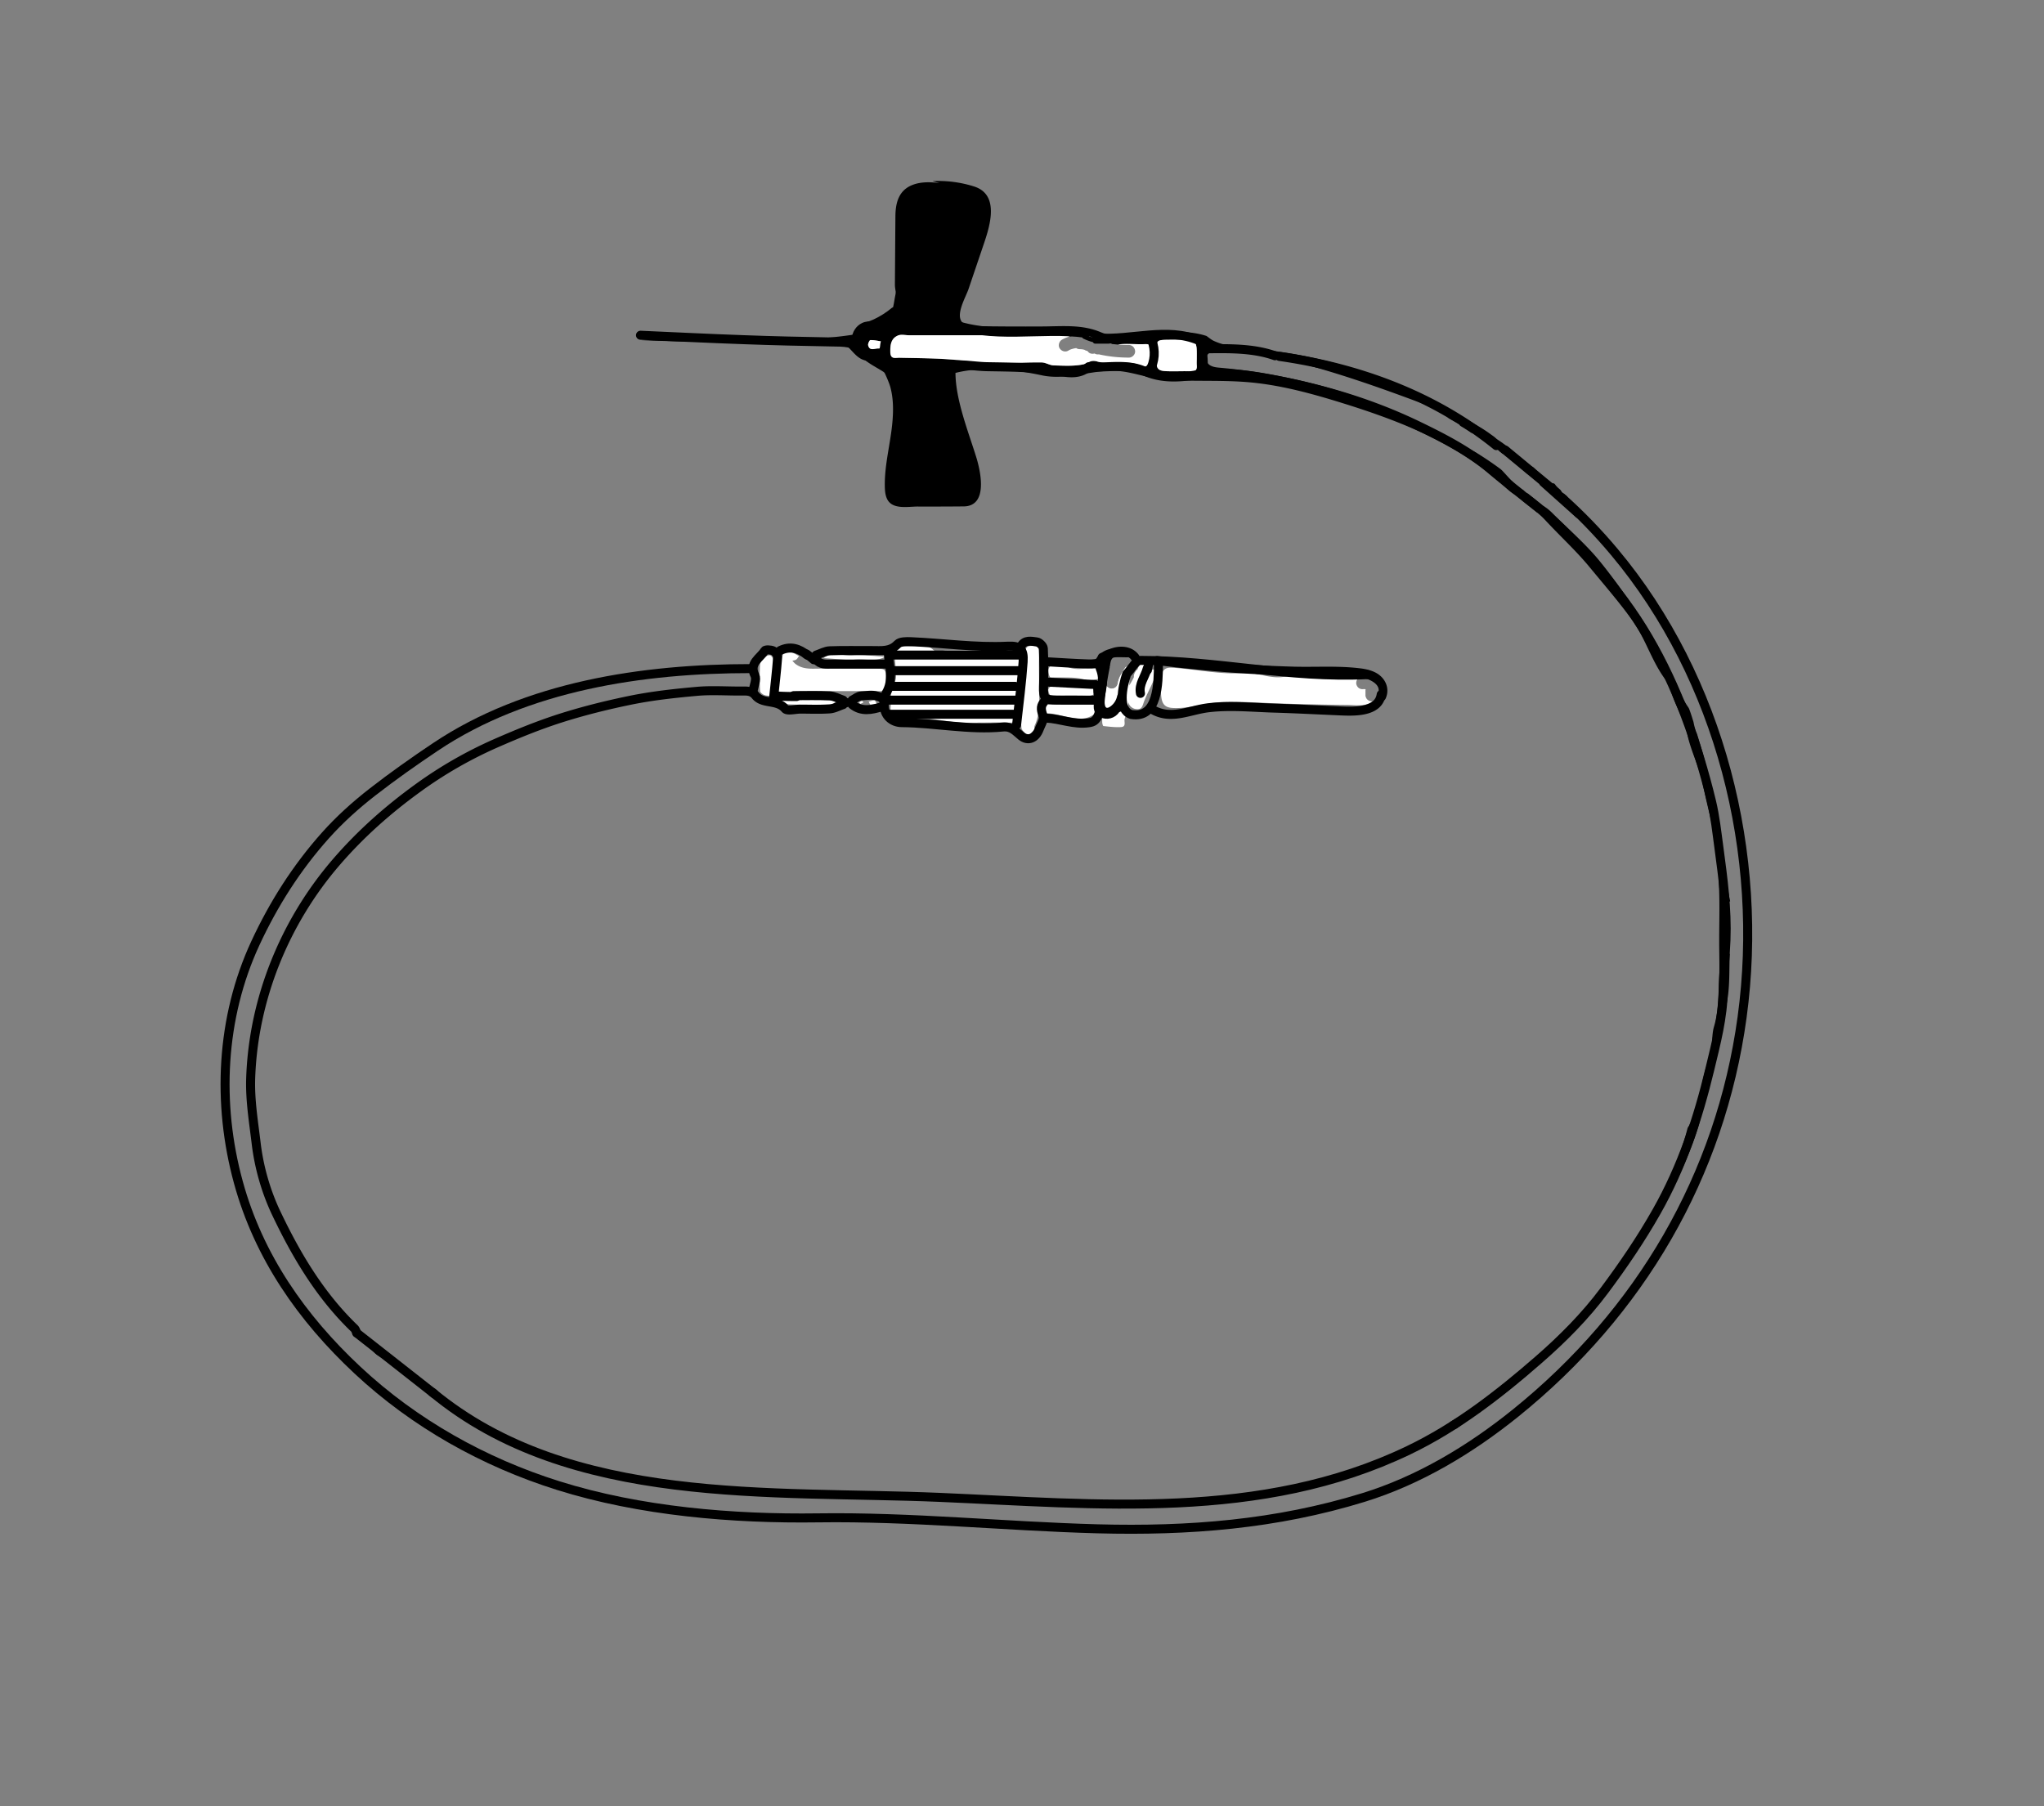 <svg version="1.1" xmlns="http://www.w3.org/2000/svg" x="0" y="0" viewBox="0 0 453.54 400.81" xml:space="preserve"><rect x="0" y="0" width="453.54" height="400.81" fill="#808080" stroke="none"/><path d="M333.35 104.45c-.1-.11-.21-.2-.31-.3a74.1 74.1 0 0 0-5.52-3.73c-2.12-1.12-4.29-2.16-6.27-3.53l-.03-.03c-1.16-.61-2.32-1.21-3.48-1.8a129.836 129.836 0 0 0-47.02-13.46c-.71-.06-1.44-.13-2.07-.46-.63-.33-1.13-1-1.04-1.71.1-.72.77-1.23 1.44-1.49 1.11-.43 2.33-.42 3.51-.35 3.12.18 6.21.74 9.26 1.4 13.26 2.86 26.02 7.6 38.7 12.4-.43-.16-.99-1.02-1.36-1.34-.57-.5-1.17-.95-1.8-1.36-1.24-.8-2.54-1.34-3.91-1.85-2.94-1.1-5.8-2.5-8.77-3.58-6.22-2.25-12.64-3.93-19.18-4.97-.78-.12-1.56-.24-2.35-.34-3.11-.42-6.28-.44-9.37-1-1.53-.28-3.04-.66-4.46-1.31-.43-.19-1.01-.65-1.61-1.09-.89-.29-1.8-.5-2.73-.64-1.77-.28-3.79-.32-5.67-.32-.23 0-.43-.04-.6-.12-1.82-.01-3.65.08-5.49.58-2.83.75-5.96.93-9.06-.37-4.14-1.73-8.47-1.26-12.84-1.24-4.88.03-9.77.01-14.65-.07-.84-.01-1.7-.03-2.47-.37-2.81-1.25.04-5.89.71-7.87 1.13-3.35 2.27-6.69 3.4-10.04 1.45-4.26 3.43-10.93-2.17-12.71-2.97-.94-6.11-1.35-9.23-1.19.54.15 1.07.3 1.61.44-1.97-.25-4.03-.33-5.9.35-3.17 1.16-3.91 3.93-3.94 6.99-.04 5.05-.07 10.1-.11 15.15-.01 1.43.69 3.05.21 4.45-.51 1.49-2.27 3.12-3.2 4.4-.3.41-.6.82-1.02 1.1-.43.29-.95.4-1.46.51-16.63 3.46-33.88.69-50.82 1.9 13.03.55 26.09.55 39.12 0 2.51-.11 5.08-.21 6.96 1.7.9.91 1.7 1.98 2.85 2.53 1.52.71 3.32.3 4.28 1.63.67.93 1.78 3.47 2.09 4.64.66 2.5.66 5.06.44 7.62-.41 4.78-1.78 9.51-1.69 14.33.02.95.09 1.92.5 2.78 1.16 2.45 4.66 1.68 6.85 1.69 3.39.01 6.78 0 10.16-.03 5.55-.06 3.7-7.98 2.75-11.02-1.76-5.65-4.56-12.67-4.58-18.6 5.87-1.51 13.29-.73 19.14.53 5.12 1.1 10.19-.88 15.3-1.01 4.27-.11 8.19 1.79 12.39 2.04 6.36.38 12.77-.05 19.11.59 6.71.68 13.26 2.48 19.68 4.47 12.23 3.79 24.49 8.49 34.34 16.91.64.55 1.27 1.1 1.88 1.67.82.76 1.7 1.61 2.77 2.01 1.16.44 2.13.1 1.51-1.11-1.87-1-3.35-2.9-4.78-4.4zM195.06 77.33c-.84-.13-2.07.72-2.43-.72-.09-.34.32-1.15.5-1.16.85-.01 1.7.2 2.81.36-.45.81-.73 1.55-.88 1.52zm60.51.76c-.09 1.91-1.11 3.71-2.05 3.23-3.3-1.7-6.86-.16-10.05-1.09-1.56-.45-2.01.38-3.01.6-2.14.48-4.44.32-6.67.26-.9-.02-1.79-.65-2.69-.66-5.32-.07-10.73.56-15.94-.2-5.22-.76-10.38-.72-15.58-.84-.9-.02-2.02.43-2.05-1.27-.03-1.58.14-3.01 1.71-3.67.71-.3 1.64-.05 2.47-.05h16.96c4.82 0 9.65.13 14.47-.05 1.46-.05 2.87.06 4.25.32.71-.18 1.44-.27 2.15-.24.21.01.41.03.62.06.3-.13.63-.18.95-.1.23.06.44.14.66.23.21.09.41.17.6.29.24.15.46.33.68.5l.06.06c.13.06.26.11.39.17 1.1-.66 2.16.26 3.25.68.43.06.87.1 1.32.14 1.89-.36 3.91.01 5.87-.1 1.41-.08 1.69.51 1.63 1.73zm9.98 3.04c.1 1.18-.58 1.32-1.53 1.27-1.16-.06-2.32-.01-3.48-.01-4.04-.01-4.04-.01-3.99-4.25.03-2.72.03-2.72 3.01-2.75h1.99c4.04.01 4.04.01 4 4.25-.01.5-.04 1 0 1.49zM383.9 199.98c-.1-.47-.19-.93-.28-1.4-.29-1.54-.47-3.11-.6-4.68-.5-2.82-.82-5.67-1.2-8.51-.47-3.55-1.25-7.02-2.05-10.51-.38-1.69-.79-3.37-1.22-5.05-.03-.04-.05-.09-.08-.13.01-.04.01-.09.01-.13-.44-1.7-.91-3.38-1.43-5.05l-.51-1.69c-.4-.85-.6-1.76-.78-2.65-.3-.98-.61-1.96-.97-2.92-.08-.14-.15-.29-.25-.42-1.23-1.74-1.94-3.84-2.88-5.78-2.44-5.03-4.82-10.03-8.04-14.7-2.78-4.03-5.58-8.06-8.65-11.83-3.14-3.85-6.99-7.13-10.51-10.67-1.39-1.4-2.95-2.38-4.97-2.47 3.93 5.23 9.03 9.37 13.2 14.43 3.17 3.84 6.43 7.61 9.38 11.64 3.32 4.53 4.63 10.22 8.4 14.48.62 3.87 3.15 7.09 3.9 10.84.76 3.84 2.65 7.24 3.44 11.12.73 3.58 1.65 7.26 2.52 10.86.94 3.87.93 8 1.1 12.03.17 3.98.04 7.98.04 11.97 0 3.16.13 6.33-.04 9.48-.17 3.2-.2 6.5-1.1 9.53-.71 2.4-.13 4.98-1.02 7.04-2.17 5.01-1.77 10.78-4.84 15.46-2.2 8.64-6.34 16.37-10.98 23.9-4.72 7.65-10.07 14.79-16.48 21.11-3.37 3.32-6.64 6.73-10.48 9.58-4.82 3.58-9.3 7.62-14.59 10.57-.63.35-.96 1.23-1.43 1.87.95-.12 2.14.09 2.81-.4 5.76-4.27 11.81-8.24 17.01-13.12 6.77-6.36 13.62-12.69 18.94-20.54 3.69-5.45 7.52-10.78 10.47-16.68 1.58-3.17 3.21-6.33 4.56-9.6 1.24-2.99 2.4-6.05 3.12-9.19 1.08-4.72 2.6-9.31 3.45-14.11.7-3.95 1.78-7.95 2.43-11.9.54-3.28.37-6.65.51-10.03a1.36 1.36 0 0 1-.27-.81c-.01-1.65-.22-3.29-.37-4.94-.16-1.73-.17-3.42.08-5.14.05-.4.31-.69.65-.86z"/><path d="M330 98.2c.04.03.08.07.13.1.24.16.48.32.71.49.31.13.64.23.94.33l.77-1.13c-.2-.22-.57-.73-1.04-1.09-.99-.74-2.01-1.45-3.07-2.08-1.97-1.18-3.94-2.35-5.97-3.4-.52-.27-1.29-.04-1.95-.04.35.51.58 1.23 1.06 1.51 2.87 1.66 6.15 2.67 8.42 5.31z"/><path d="M327.21 96.26c.25.06.46.2.68.37.16.12.31.25.46.38 1.62.83 3.16 1.78 4.42 3.2l.53.41c.02.01.04.02.07.03.04.01.08.03.12.04.23.08.41.21.57.36.21.07.42.13.62.2l.77-1.13c-.2-.22-.57-.73-1.04-1.09-.99-.74-2.01-1.45-3.07-2.08-1.97-1.18-3.94-2.35-5.97-3.4-.52-.27-1.29-.04-1.95-.04.2.29.36.64.55.95.86.5 1.7 1.04 2.52 1.59.28 0 .52.08.72.21zM98.65 164.35c-2.04 2.24-6.68 5.34-8.99 6 2.59-3.13 5.54-5.09 8.99-6zM79.66 295.4c-.03.15 0 .4-.08.44-.2.11-.51.23-.68.14-.28-.14-.51-.41-.71-.68-1.4-1.93-4.06-2.83-4.53-5.53-.03-.16 0-.33 0-.49 2 1.87 4 3.74 5.99 5.63.08.09.01.33.01.49zM338.5 103.38c.61.11 1.43 0 1.78.36 1.8 1.81 3.49 3.75 5.21 5.64-.61-.11-1.43 0-1.78-.36-1.8-1.81-3.48-3.75-5.21-5.64zM100.65 163.35c1.25-2.51 3.48-3.04 6-3-1.73 1.56-3.56 2.89-6 3zM85.05 301.53c-.65-.43-1.37-.75-1.88-1.26-.83-.84-1.52-1.81-2.27-2.73 2.04-1.01 2.21 1.33 3.37 1.92.55.28.93.88 1.36 1.37.03.02-.26.32-.58.7zM100.65 163.35c-.09 1.5-1.24.85-2 1 .08-1.49 1.24-.85 2-1z"/><path d="M108.64 159.35c-.09 1.5-1.24.85-2 1 .09-1.49 1.24-.85 2-1zM334.06 100.38c-.15-.2-.31-.39-.46-.59.21-.06.56-.23.61-.17.16.21.21.5.3.76h-.45zM339.5 111.38l-1-1c.34.33.67.66 1 1zM86.66 302.28l-1-1c.33.34.66.67 1 1z"/><path d="M246.78 76.33c-1.1-.42-2.16-1.35-3.25-.68l.12.06c1.04.28 2.08.48 3.13.62z" fill="#fff"/><path d="M253.96 76.36c-1.96.11-3.98-.26-5.87.1.77.06 1.56.09 2.38.09.79 0 1.37.64 1.4 1.4.03.76-.67 1.41-1.4 1.4-2.25 0-4.47-.23-6.64-.72-.3.04-.62 0-.88-.15-.03-.02-.06-.03-.09-.04-.49.14-1.07.04-1.39-.35-.05-.07-.11-.12-.17-.19-.13-.05-.27-.09-.4-.13-.1-.04-.18-.1-.27-.15-.15-.03-.3-.08-.45-.1-.2-.02-.4-.04-.61-.04-.28 0-.54-.09-.75-.23-.05 0-.1 0-.15.01-.04.01-.08.01-.12.02-.13.02-.26.05-.39.08-.24.06-.47.14-.7.22-.03.02-.07.03-.1.05-.11.05-.21.11-.31.17-.68.4-1.51.13-1.92-.5-.41-.64-.13-1.55.5-1.92.55-.32 1.16-.56 1.79-.72-1.38-.26-2.79-.37-4.25-.32-4.82.18-9.64.05-14.47.05h-16.96c-.83 0-1.77-.25-2.47.05-1.57.65-1.74 2.09-1.71 3.67.03 1.71 1.15 1.25 2.05 1.27 5.2.12 10.36.08 15.58.84 5.21.76 10.62.13 15.94.2.9.01 1.79.64 2.69.66 2.23.06 4.53.22 6.67-.26.99-.22 1.44-1.06 3.01-.6 3.19.93 6.76-.61 10.05 1.09.93.48 1.96-1.31 2.05-3.23.03-1.21-.25-1.8-1.64-1.72zM261.55 75.39c4.04.01 4.04.01 4 4.25-.01.5-.03 1 .01 1.49.1 1.18-.58 1.32-1.53 1.27-1.16-.06-2.32-.01-3.48-.01-4.04-.01-4.04-.01-3.99-4.25.03-2.72.03-2.72 3.01-2.75h1.98zM195.94 75.82c-.45.8-.73 1.54-.88 1.52-.84-.13-2.07.72-2.43-.72-.09-.34.32-1.15.5-1.16.85-.01 1.7.19 2.81.36zM217.03 160.35c-5.45.57-11.17-1.7-17.09-1.06-1.35.15-2.46-.86-2.33-2.45.15-1.71-.22-3.34.8-5.17.85-1.52.13-3.89.19-5.88.04-1.51.94-2.52 2.41-2.39 2.03.19 4.21-.95 6.14.86.53.5 1.92.08 2.92.08 4.48 0 8.97-.03 13.45.01 2.36.03 3.65 1.15 2.96 3.25-1.21 3.69-.82 7.38-.87 11.08-.02 1.28-.35 1.74-1.67 1.68-2.16-.08-4.32-.01-6.91-.01zM304.38 155.62c-.19.01-.37-.03-.54-.12a1.09 1.09 0 0 1-.45-.29 1.09 1.09 0 0 1-.29-.45 1.02 1.02 0 0 1-.12-.54v-1.02c0-.08.02-.17.03-.25-.05-.01-.1-.03-.15-.04-.11 0-.23-.01-.34 0 .03 0 .07-.01.1-.01-.35.06-.67.02-.99-.15-.32-.17-.54-.5-.65-.84-.11-.34-.03-.78.14-1.08.1-.18.28-.35.47-.48-1.29-.14-2.63-.08-3.6-.07-3.03.02-6.07.38-9.1.01-.86-.1-1.72-.26-2.58-.24-.69.02-1.36.15-2.04.21-1.83.16-3.58-.34-5.35-.69-1.61-.32-3.19-.15-4.86-.15-4.72.02-9.24-.98-13.92-1.25-.41-.02-.84-.04-1.23.1-1.92.66-1.41 4.39-1.28 5.9.08.86.21 1.81.86 2.37.49.42 1.17.53 1.81.56 3.59.19 7.2-1.16 10.81-1.31 3.84-.17 7.68.12 11.51.26 3.15.12 6.3.21 9.45.27 2.32.05 4.65.08 6.97.1 1.72.02 3.86.42 5.34-.68.06-.04.1-.11.16-.16-.04.03-.1.03-.16.04zM186.11 153.36c-3.15 0-6.31-.04-9.46.05-.36.01-.7.77-1.06 1.18.34.26.67.73 1.02.73 2.65.06 5.31.02 7.96.05.29 0 .57.21.85.33-.3.22-.6.63-.9.63-3.15.05-6.31.12-9.45-.04-.82-.04-2.31-.91-2.29-1.35.13-3.01-1.22-6.15.71-9.07.4-.6.15-1.75 1.31-1.47.87.21 1.67.77 2.49 1.17-.2.26-.35.59-.6.77-.23.17-.58.19-.87.28.24.25.45.53.72.73 1.21.91 2.59 1.05 4.06 1.03 4.48-.06 8.96-.03 13.44-.02 2.56.01 2.56.03 2.53 2.73 0 .33-.03.67 0 1 .11 1.17-.57 1.29-1.52 1.28-2.96-.04-5.95-.01-8.94-.01zM250.57 147.88c0-.17 0-.32-.01-.46-.09.15-.2.28-.35.38-.14.12-.29.21-.48.25h-.01c-.02.04-.02.08-.05.12-.48.72-.94 1.46-1.3 2.25-.15.38-.27.77-.33 1.17-.05.31-.16.57-.38.82-.25.28-.63.4-.99.41-.35.02-.75-.17-.99-.41-.23-.23-.44-.66-.41-.99.08-.84.32-1.61.66-2.36a.973.973 0 0 1 .01-.38c.01-.19.06-.36.17-.52.06-.07.09-.16.14-.24-.06-.11-.12-.22-.16-.34-.06-.19-.07-.37-.03-.56.01-.18.06-.35.16-.51-.53.16-1.02.46-1.44 1.07-.3.43-1.11.81-1.63.75-2.36-.27-4.86.86-7.11-.87-.52-.4-1.64-.21-2.42-.03-.42.1-.94.74-1 1.19-.07.56.26 1.67.47 1.68 3.03.16 6.12-.34 9.03 1.01.05.02.21-.28.35-.32 2.04-.67 2.05-.67 2.09 1.32.02 1.16 0 2.32 0 3.48 0 1.49-.01 2.99.01 4.48.01.3.15.83.27.84 1.29.14 2.59.3 3.88.23 1.3-.07.61-1.24.85-1.91 1.36-3.78.93-7.69 1-11.55zM230.57 151.79c-.09 2.87.43 6.14-.99 9.23-.13.28.02.72-.15.93-.4.51-.92.92-1.39 1.37-.49-.63-1.35-1.23-1.4-1.89-.18-2.15-.61-4.51.05-6.45 1.15-3.38.77-6.74.86-10.12.03-.98.16-1.51 1.31-1.53 1.2-.02 1.82.2 1.74 1.61-.12 2.16-.03 4.33-.03 6.85z" fill="#fff"/><path d="M250.74 147.07c-.01-.01-.02-.01-.03-.02-.03.12-.07.23-.13.34-.09.16-.21.29-.36.39-.14.12-.29.21-.48.25h-.01c-.02.04-.02.08-.05.12-.48.72-.94 1.46-1.3 2.25-.15.38-.27.77-.33 1.17-.05.31-.16.57-.38.82-.25.28-.63.4-.99.41-.35.02-.75-.17-.99-.41a1.43 1.43 0 0 1-.25-.36c-.34 1.08-.67 2.17-1.02 3.24.18.7.33 1.31.49 1.91.68-.25 1.55-.31 2.01-.78.74-.77 1.09-1.91 1.82-2.69 1.51-1.6.85-4.14 2.54-5.65.06-.05-.27-.75-.54-.99zM254.55 149.35c.88-.91 2.43-1.33 1.93.24-.73 2.31-2.1 4.41-2.85 6.71-.38 1.16-1.01 1.14-1.75 1.01-.48-.09-1.08-.5-1.28-.93-.46-.95-.71-2.01-1.04-3.02 1.45-1.56 2.24-3.47 3.07-5.39.43-1.01 1.55-1.14 1.92 1.38v-.99c-.33.43-.66.86-1 1.28-.3.38-.83.73-.86 1.12-.07 1.11.06 2.23.11 3.34 1.64-.32.16-1.88 1.03-2.58.44-.35.63-1.02.72-2.17zM237.58 156.35c1.65 0 3.29-.04 4.93.03.36.02.93.41.99.71.07.38-.16.99-.47 1.23-.6.45-1.31.84-2.04 1-3.08.69-5.91-1.11-8.95-1.03-.15 0-.48-.52-.44-.75.07-.42.34-1.13.55-1.14 1.81-.08 3.62-.05 5.43-.05zM171.6 149.87v3.46c.01 1.34-1.02 1.09-1.73.98-.46-.07-1.19-.6-1.21-.96a48.72 48.72 0 0 1-.01-5.92c.03-.54.55-1.12.98-1.54.3-.29.86-.54 1.24-.47.3.06.67.63.7 1 .09 1.14.03 2.3.03 3.45zM238.05 154.36c-1.65 0-3.3.04-4.94-.05-.2-.01-.45-.76-.5-1.19-.03-.23.31-.72.49-.72 2.97-.05 5.94-.09 8.9.03.49.02.95.84 1.42 1.29-.47.22-.92.51-1.41.63-.47.11-.98.02-1.48.02-.84-.01-1.66-.01-2.48-.01zM188.86 146.5c-1.89-.15-4-.31-6.1-.47 1.98-1.55 4.24-.46 6.35-.6 2.42-.16 4.87.16 7.31.27-2.33 1.42-4.91.21-7.56.8z" fill="#fff"/><path d="M252.75 150.08c-.27.34-.57.73-.87 1.11-.11-.44-.35-.9-.29-1.32.07-.47.41-.89.64-1.33.14.42.29.85.52 1.54zM194.55 156.15c-.54.08-.99.2-1.42.17-.14-.01-.25-.41-.38-.63.44-.11.87-.28 1.31-.31.12 0 .26.4.49.77zM191.59 155.86c-.22.11-.44.26-.67.31-.08.02-.22-.2-.33-.31.22-.11.44-.26.67-.31.09-.03.22.19.33.31z" fill="#fff"/><path d="M254.55 150.34c-.09.16-.28.83-.72 1.18-.87.7.61 2.26-1.03 2.58-.05-1.11-.19-2.23-.11-3.34.03-.39.56-.75.86-1.12.34-.43.67-.86 1-1.28v1.98z"/><path d="M338.5 110.38c8.51 6.53 15.61 14.45 21.94 23.03 7.62 10.33 12.84 22.22 16.59 34.44 1.02 3.32 1.94 6.67 2.75 10.05.79 3.32 1.15 6.68 1.61 10.06.92 6.85 1.85 13.74 1.58 20.67-.15 3.76-.58 7.43-.61 11.2-.05 5.89-1.6 11.74-2.98 17.47-2.64 10.96-6.18 21.63-11.81 31.55-3.46 6.11-7.37 11.85-11.55 17.46-4.26 5.72-9.27 10.76-14.59 15.39-8.87 7.73-18.16 14.96-28.89 20.11-32.74 15.73-69.07 11.94-104.14 10.45-37.18-1.58-81.84 2.06-112.45-23.3" fill="none" stroke="#000" stroke-width="2" stroke-linecap="round" stroke-linejoin="round" stroke-miterlimit="10"/><path d="M166.61 148.36c-23.89 0-49.77 3.82-70.02 17.4-4.78 3.2-9.44 6.49-13.98 10.02-3.76 2.93-7.26 6.09-10.4 9.6-6.4 7.16-11.51 15.2-15.56 23.94-7.66 16.53-8.55 35.59-3.75 53.06 4.5 16.42 14.06 30.11 26.43 41.66 12.65 11.82 28.04 20.43 44.53 25.61 18.17 5.71 38.75 7.43 57.68 7.16 20.69-.29 41.31 1.87 61.98 2.43 20.22.54 39.65-.98 59.02-6.95 12.37-3.82 23.76-10.68 33.79-18.77 27.55-22.23 45.41-52.58 50.22-87.78 4.93-36.08-4.79-75.14-28.33-103.24-3.61-4.31-7.52-8.36-11.72-12.1" fill="none" stroke="#000" stroke-width="2" stroke-linecap="round" stroke-linejoin="round" stroke-miterlimit="10"/><path d="M187.09 156.35c-1 .33-1.98.88-3 .95-2.16.15-4.33.05-6.49.05-1.17 0-2.91.49-3.4-.09-1.8-2.12-4.94-.91-6.57-2.93-.86-1.07-1.89-1-3.02-.99-3.33.03-6.68-.23-9.99.07-5.02.45-10.06 1-14.98 2.02-4.9 1.01-9.75 2.21-14.57 3.71-5.14 1.6-10.04 3.6-14.91 5.73a93.674 93.674 0 0 0-17.47 10.02c-6.61 4.79-12.7 10.18-18.07 16.41-11.48 13.3-18.44 30.46-19 48.06-.15 4.84.66 9.63 1.23 14.42.63 5.27 2.18 10.66 4.46 15.45 4.45 9.35 9.75 18.27 17.34 25.56.25.24.34.65.51.99M209.08 82.39c1-.5 1.99-1.39 3-1.42 2.32-.08 4.66.36 6.99.4 5.02.09 10 .09 15.01.88 2.36.38 5.2 1.15 7.47-.86 4.16.32 8.44-.84 12.49 1 3.54 1.6 7.4 1.42 10.97.87 6.49-1 12.79 0 18.99 1.24 10.52 2.09 20.78 5.22 30.5 9.9 5.81 2.8 11.54 5.75 16.51 9.97 2.08 1.77 8.32 6.76 10.48 8.42M282.9 78.94c-4.81-1.71-10.31-1.61-15.36-1.54M332.01 98.88C318 87.54 301 81.54 283.9 79.09M306.47 154.12c-.58 3.97-6.07 3.75-8.98 3.63-4.91-.21-9.81-.47-14.72-.62-4.81-.14-9.83-.66-14.63-.08-4.36.52-8.4 2.86-12.59.3" fill="none" stroke="#000" stroke-width="2" stroke-linecap="round" stroke-linejoin="round" stroke-miterlimit="10"/><path d="M257.05 147.36c-.05 4.18-.05 12.18-6.05 11.18-3-1-2-6-1-9 1-1 2-3 3-3 17 0 33 4 50.41 3.16M195.59 78.89c-1.48.25-2.98-.07-3.95-1.04-2.04-2.04-4.5-1.93-7.04-1.97-6.5-.11-12.99-.26-19.49-.5-7.66-.27-15.32-.65-22.99-.99M189.09 155.36c.67-.33 1.32-.91 2-.94 1.16-.06 2.39-.32 3.47.02.7.22 1.69.38 1.64 1.93-.08 2.39 1.73 3.96 3.88 3.98 7.51.06 14.95 1.71 22.48.97 1.92-.19 2.8 1 4.04 2 1.52 1.23 3.21.51 3.96-1.46.37-.98 1.15-2.15.89-2.96-.36-1.14-.68-2.03.11-3.03M243.65 74.99c7.35.55 15.35-2.45 22.35.55 1 1 1 5 1.05 6.85M210.08 71.4c9.92 4.15 20.92 1.15 30.84 2.56" fill="none" stroke="#000" stroke-width="2" stroke-linecap="round" stroke-linejoin="round" stroke-miterlimit="10"/><path d="M225.57 160.85c.5-4.66 1.14-9.32 1.45-14 .19-2.81-.67-3.6-3.44-3.46-7.2.35-14.33-.7-21.49-1-.99-.04-2.37-.05-2.93.54-1.64 1.73-3.61 1.42-5.57 1.43-3.16.02-6.33-.07-9.49.05-1.01.04-2 .62-3 .95M250.06 144.86c-2.21.02-4.53-.48-6.07 1.95-.31.5-1.6.54-2.42.52-3-.09-6-.3-9-.47M171.6 155.36c.33-3.17.71-6.33.95-9.5.03-.47-.51-1.22-.98-1.44-.55-.25-1.72-.31-1.9-.02-1.01 1.67-3.54 2.71-2.16 5.5.43.87-.24 2.29-.41 3.45" fill="none" stroke="#000" stroke-width="2" stroke-linecap="round" stroke-linejoin="round" stroke-miterlimit="10"/><path d="M196.59 147.36H184.6c-1.26 0-2.58.21-3.5-1M226.57 143.36c.84-1.46 2.29-1.06 3.49-.92.55.06 1.41.9 1.44 1.43.14 2.82.13 5.66.05 8.49-.07 2.57.23 2.97 3.02 2.99 2.83.02 5.66.01 8.49.01M79.16 295.79c5.73 4.5 11.45 9 17.18 13.49" fill="none" stroke="#000" stroke-width="2" stroke-linecap="round" stroke-linejoin="round" stroke-miterlimit="10"/><path d="M232.57 151.36c3.16.17 6.33.34 9.49.49.72.04 1.53-.16 1.51 1-.04 2 1.03 3.94.05 6.02-.48 1.02-.97 1.36-2.05 1.51-3.28.47-6.32-.9-9.5-1.04" fill="none" stroke="#000" stroke-width="2" stroke-linecap="round" stroke-linejoin="round" stroke-miterlimit="10"/><path d="M244.56 145.86c-.17.83-.71 1.82-.43 2.47 1.01 2.4.29 4.79-.22 6.99-.32 1.4-.47 2.42.69 2.96.96.44 2.22.24 2.99-.91.18-.27.64-.35.98-.51M334.01 99.88c3.83 3.17 7.66 6.33 11.49 9.5M187.09 155.36c-1-.33-1.99-.9-3-.95-2.66-.14-5.33-.05-7.99-.05M203.09 69.4c-1.33.83-2.61 1.78-4.01 2.47-2.55 1.27-3.81 6.45-1.99 8.52.57.65 1.02 1.3 1.99 1.56.75.2 1.35.94 2.01 1.44M255.55 75.39c.89 2.41.73 4.74-.5 7M196.09 74.39c-.83 0-1.67.01-2.5 0-1.57-.01-2.7.56-3 2.25M179.1 145.36c-1.81-1.48-3.76-2.1-6-1M197.09 144.86c.23 3.02 1.27 6.09-.5 9M254.55 148.36c-.48 1.84-1.9 3.42-1.5 5.5M195.59 156.85c-2.23.67-4.44 1.15-6.5-.5" fill="none" stroke="#000" stroke-width="2" stroke-linecap="round" stroke-linejoin="round" stroke-miterlimit="10"/><path d="M243.62 75.14c-.49-.08-.97-.19-1.45-.34-.23-.07-.46-.16-.69-.25-.02-.01-.16-.07-.1-.04-.06-.02-.11-.05-.17-.07-.12-.05-.24-.11-.35-.17-.23-.12-.55-.07-.68.18-.12.23-.07.56.18.68.95.47 1.95.8 2.99.97.26.04.55-.07.62-.35.05-.24-.08-.57-.35-.61z"/><path d="M243.49 75.97c2.95-.09 5.9-.11 8.85-.05.64.01.64-.99 0-1-2.95-.06-5.9-.05-8.85.05-.65.02-.65 1.02 0 1z"/><path d="M242.98 76.25h11.57c.64 0 .64-1 0-1h-11.57c-.64 0-.65 1 0 1zM189.73 75.81c1.85-1.53 3.81-3.11 6.25-3.49.27-.04.41-.38.35-.62-.08-.28-.35-.39-.62-.35-2.6.4-4.72 2.12-6.69 3.75-.21.17-.18.53 0 .71.21.21.5.17.71 0z"/><path d="M195.23 71.91c-.8.34-1.59.68-2.39 1.01-.24.1-.31.48-.18.68.16.25.43.29.68.18.8-.34 1.59-.68 2.39-1.01.24-.1.31-.48.18-.68-.15-.26-.42-.29-.68-.18z"/><path d="M196.51 71.68c-.93.08-1.82-.18-2.73-.31-.86-.12-1.69-.07-2.48.3-1.35.63-2.27 2.06-2.28 3.55 0 .64 1 .64 1 0 .01-1.19.81-2.33 1.93-2.75 1.47-.55 3.05.33 4.56.2.64-.04.65-1.04 0-.99z"/><path d="M190.73 74.84c.26-.48.52-.97.89-1.37.4-.41.87-.59 1.43-.62 1.37-.08 2.76-.03 4.14-.04.64 0 .64-1 0-1-.78.01-1.56.01-2.34.02-.76.01-1.53-.04-2.28.07-1.36.2-2.11 1.3-2.71 2.43-.3.58.56 1.08.87.51z"/><path d="M195.61 72.33c1.54-.48 2.73-1.65 3.49-3.05.89-1.65 1.16-3.53 1.42-5.37.04-.27-.07-.53-.35-.62-.23-.07-.58.08-.62.35-.39 2.85-1 6.71-4.21 7.72-.61.19-.35 1.16.27.97z"/><path d="M195.78 72.4c1.54-.33 2.54-1.67 3.07-3.07.66-1.73.57-3.65 1.26-5.37.24-.6-.73-.86-.96-.27-.63 1.58-.62 3.31-1.11 4.93-.38 1.24-1.17 2.52-2.52 2.81-.63.14-.36 1.11.26.97z"/><path d="M199.1 70.24c.66-2.65.93-5.38.81-8.11-.03-.64-1.03-.64-1 0 .12 2.64-.13 5.27-.77 7.84-.16.63.8.89.96.27zM189.15 76.3c.75 1.28 1.58 2.54 2.77 3.45 1.14.87 2.61 1.32 4.03 1 .63-.14.36-1.1-.27-.96-1.17.26-2.41-.2-3.32-.95-1-.83-1.71-1.93-2.36-3.04-.31-.56-1.17-.06-.85.5z"/><path d="M196.29 80.92c-1.9-.75-3.67-1.81-5.23-3.12-.21-.17-.5-.2-.71 0-.18.18-.21.53 0 .71 1.7 1.43 3.61 2.56 5.67 3.38.25.1.55-.11.62-.35.07-.29-.1-.52-.35-.62zM191.81 73.22c.06-.44.71-.7 1.06-.84.68-.28 1.36-.55 2.02-.89 1.33-.68 2.58-1.51 3.72-2.47.49-.41-.22-1.12-.71-.71-1.24 1.03-2.61 1.9-4.07 2.58-1.14.53-2.83.84-3.02 2.32-.04.27.26.5.5.5.29.01.46-.23.5-.49z"/><path d="M194.61 72c1.56-.46 3.05-1.17 4.38-2.1.22-.15.32-.44.18-.68-.13-.22-.46-.33-.68-.18-1.27.89-2.66 1.56-4.14 2-.62.18-.36 1.14.26.96zM189.05 77.38c1.13 1.34 2.7 2.19 4.21 3.03 1.48.82 3.03 1.68 3.99 3.12.35.53 1.22.03.86-.5-2.03-3.06-6.05-3.62-8.35-6.35-.42-.5-1.12.21-.71.7z"/><path d="M190.43 78.39c1.98 2.62 5.36 3.41 7.6 5.72.45.46 1.16-.24.71-.71-1.1-1.13-2.48-1.92-3.83-2.71-1.31-.77-2.68-1.57-3.61-2.81-.39-.5-1.25 0-.87.51zM341.75 107.7c2.64 2.36 5.27 4.72 7.91 7.07.48.43 1.19-.28.71-.71-2.64-2.36-5.27-4.72-7.91-7.07-.48-.43-1.19.28-.71.71zM332.19 99.68c2.31 1.65 4.47 3.48 6.58 5.37.48.43 1.19-.28.71-.71-2.18-1.94-4.41-3.83-6.79-5.52-.52-.38-1.02.49-.5.86zM347.59 110.02c-.06-.05-.13-.09-.19-.14-.03-.02-.06-.05-.09-.07-.02-.02-.08-.07-.03-.02-.12-.1-.25-.2-.37-.3-.24-.2-.47-.42-.69-.64-.22-.22-.43-.44-.63-.67l-.3-.36c-.02-.03-.05-.06-.07-.09.04.06 0-.01-.02-.03l-.15-.21c-.15-.21-.44-.34-.68-.18-.21.14-.34.46-.18.68.81 1.12 1.78 2.09 2.91 2.89.21.15.57.04.68-.18.12-.26.04-.52-.19-.68zM178.43 145.99c.25.18.5.36.75.55a2.8 2.8 0 0 1-.2-.16c.3.23.6.48.89.73.2.18.43.29.71.29.25 0 .54-.11.71-.29.17-.19.3-.44.29-.71-.01-.25-.09-.54-.29-.71-.59-.51-1.21-.99-1.84-1.44a.81.81 0 0 0-.37-.12.778.778 0 0 0-.4.02c-.23.06-.48.24-.6.46-.12.23-.18.51-.1.77.03.08.07.16.1.24.08.17.2.29.35.37zM172.51 155.45c1.42.08 2.84.12 4.25.11.52 0 1.02-.46 1-1-.02-.54-.44-1-1-1-1.42 0-2.84-.03-4.25-.11-.52-.03-1.02.48-1 1 .03.57.44.97 1 1zM187.32 156.92h.51c.14.01.27-.02.39-.09.12-.04.23-.11.32-.21.1-.09.17-.2.21-.32a.86.86 0 0 0 .09-.39c-.01-.09-.02-.18-.04-.27a.94.94 0 0 0-.26-.44 2.8 2.8 0 0 1-.2-.16.993.993 0 0 0-.5-.14h-.51a.663.663 0 0 0-.39.09c-.12.04-.23.11-.32.21-.1.09-.17.2-.21.32a.86.86 0 0 0-.09.39c.01.09.02.18.04.27.05.17.13.32.26.44.07.05.13.1.2.16.15.09.32.14.5.14zM252.68 145.31c-1.16-1.54-3.01-2.02-4.87-1.73-.89.14-1.82.46-2.46 1.12-.72.75-.84 1.79-1.03 2.76-.46 2.33-.88 4.66-1.09 7.02-.15 1.69-.2 4.16 1.96 4.55 2.27.41 4.17-2.1 4.62-4.04.29-1.25-1.64-1.79-1.93-.53-.18.79-.55 1.48-1.16 2.03-.36.33-1.19.95-1.46.26-.3-.74-.07-1.76 0-2.53.1-1.02.24-2.04.41-3.06.17-1.02.36-2.04.56-3.05.14-.7.13-1.77.79-2.2 1.04-.68 3.13-.66 3.93.41.33.43.86.65 1.37.36.43-.24.69-.94.36-1.37zM255.57 148.95c.07-.37.15-.73.22-1.1.04-.13.05-.27.02-.4a.81.81 0 0 0-.12-.37.702.702 0 0 0-.26-.28.748.748 0 0 0-.34-.18c-.09-.01-.18-.02-.27-.04-.18 0-.35.05-.5.14-.21.14-.41.34-.46.6-.07.37-.15.73-.22 1.1-.04.13-.05.27-.02.4.01.13.05.26.12.37.06.12.15.21.26.28.1.09.21.15.34.18.09.01.18.02.27.04.18 0 .35-.05.5-.14.21-.14.41-.35.46-.6zM256.89 147.59a295.3 295.3 0 0 0 26.24 2.21c4.33.17 8.67.22 13 .24 2.05.01 4.16-.02 6.19.35 1.54.28 4.34 1.49 3.42 3.58-.51 1.17 1.21 2.19 1.73 1.01.7-1.6.39-3.31-.78-4.61-1.24-1.38-3.12-1.85-4.89-2.07-4.85-.6-9.85-.24-14.73-.37a298.54 298.54 0 0 1-30.17-2.35c-1.29-.15-1.27 1.85-.01 2.01zM197.4 153.3h27.83c1.29 0 1.29-2 0-2H197.4c-1.28 0-1.28 2 0 2zM196.42 156.36h28.82c1.29 0 1.29-2 0-2h-28.82c-1.29 0-1.29 2 0 2zM197.4 159.49h27.83c1.29 0 1.29-2 0-2H197.4c-1.28 0-1.28 2 0 2zM198.21 149.82h27.83c1.29 0 1.29-2 0-2h-27.83c-1.28 0-1.28 2 0 2zM198.21 146.36h27.83c1.29 0 1.29-2 0-2h-27.83c-1.28 0-1.28 2 0 2z"/></svg>